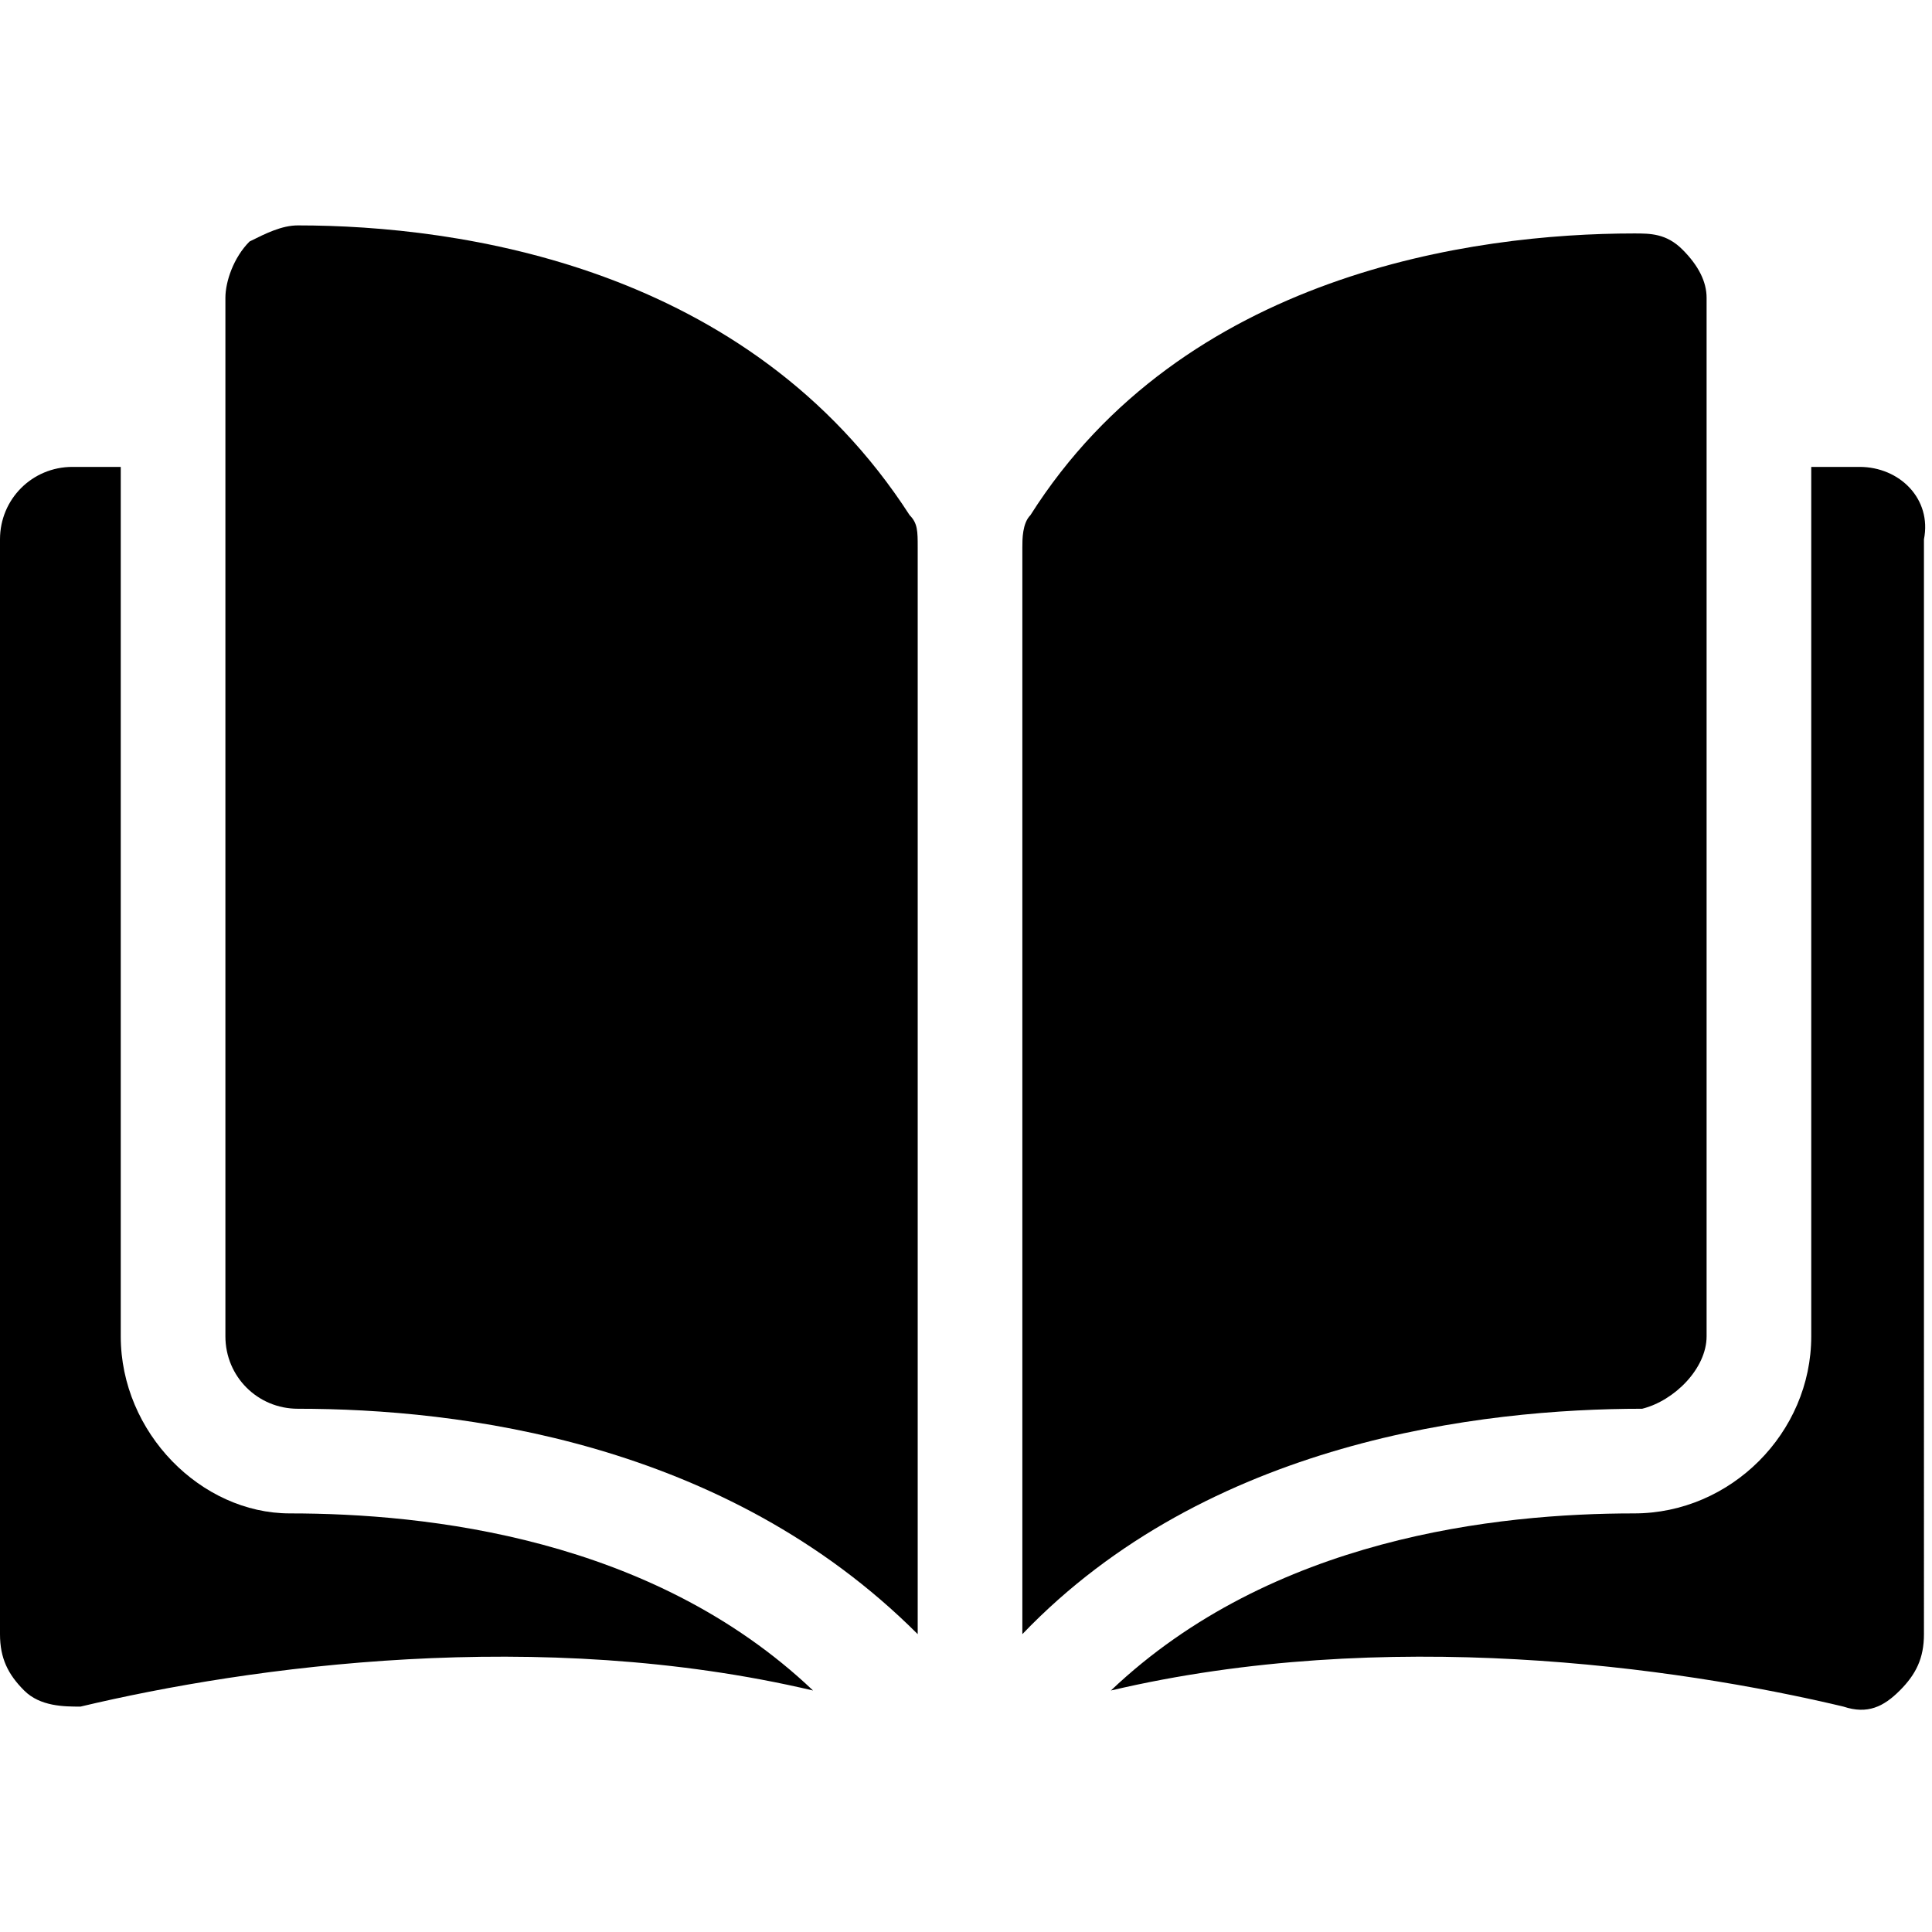 <?xml version="1.0" encoding="utf-8"?>
<!-- Generator: Adobe Illustrator 20.1.0, SVG Export Plug-In . SVG Version: 6.00 Build 0)  -->
<svg version="1.1" id="Layer_1" xmlns="http://www.w3.org/2000/svg" xmlns:xlink="http://www.w3.org/1999/xlink" x="0px" y="0px"
	 viewBox="0 0 24 24" style="enable-background:new 0 0 24 24;" xml:space="preserve">
<g>
	<g>
		<g>
			<path d="M3.7,2.8C3.7,2.8,3.7,2.8,3.7,2.8c-0.2,0-0.4,0.1-0.6,0.2C2.9,3.2,2.8,3.5,2.8,3.7v12.9c0,0.5,0.4,0.9,0.9,0.9
				c2,0,5.3,0.4,7.7,2.8V6.8c0-0.2,0-0.3-0.1-0.4C9.3,3.3,5.7,2.8,3.7,2.8z"/>
			<path d="M21.2,16.6V3.7c0-0.2-0.1-0.4-0.3-0.6c-0.2-0.2-0.4-0.2-0.6-0.2c0,0,0,0,0,0c-2,0-5.6,0.5-7.5,3.5
				c-0.1,0.1-0.1,0.3-0.1,0.4v13.5c2.3-2.4,5.7-2.8,7.7-2.8C20.8,17.4,21.2,17,21.2,16.6z"/>
			<path d="M23.1,5.8h-0.6v10.8c0,1.2-1,2.2-2.2,2.2c-1.7,0-4.5,0.3-6.5,2.2c3.4-0.8,7-0.3,9.1,0.2c0.3,0.1,0.5,0,0.7-0.2
				c0.2-0.2,0.3-0.4,0.3-0.7V6.7C24,6.2,23.6,5.8,23.1,5.8z"/>
			<path d="M1.5,16.6V5.8H0.9C0.4,5.8,0,6.2,0,6.7v13.6c0,0.3,0.1,0.5,0.3,0.7c0.2,0.2,0.5,0.2,0.7,0.2c2.1-0.5,5.7-1,9.1-0.2
				c-2-1.9-4.8-2.2-6.5-2.2C2.5,18.8,1.5,17.8,1.5,16.6z"/>
		</g>
	</g>
</g>
</svg>
